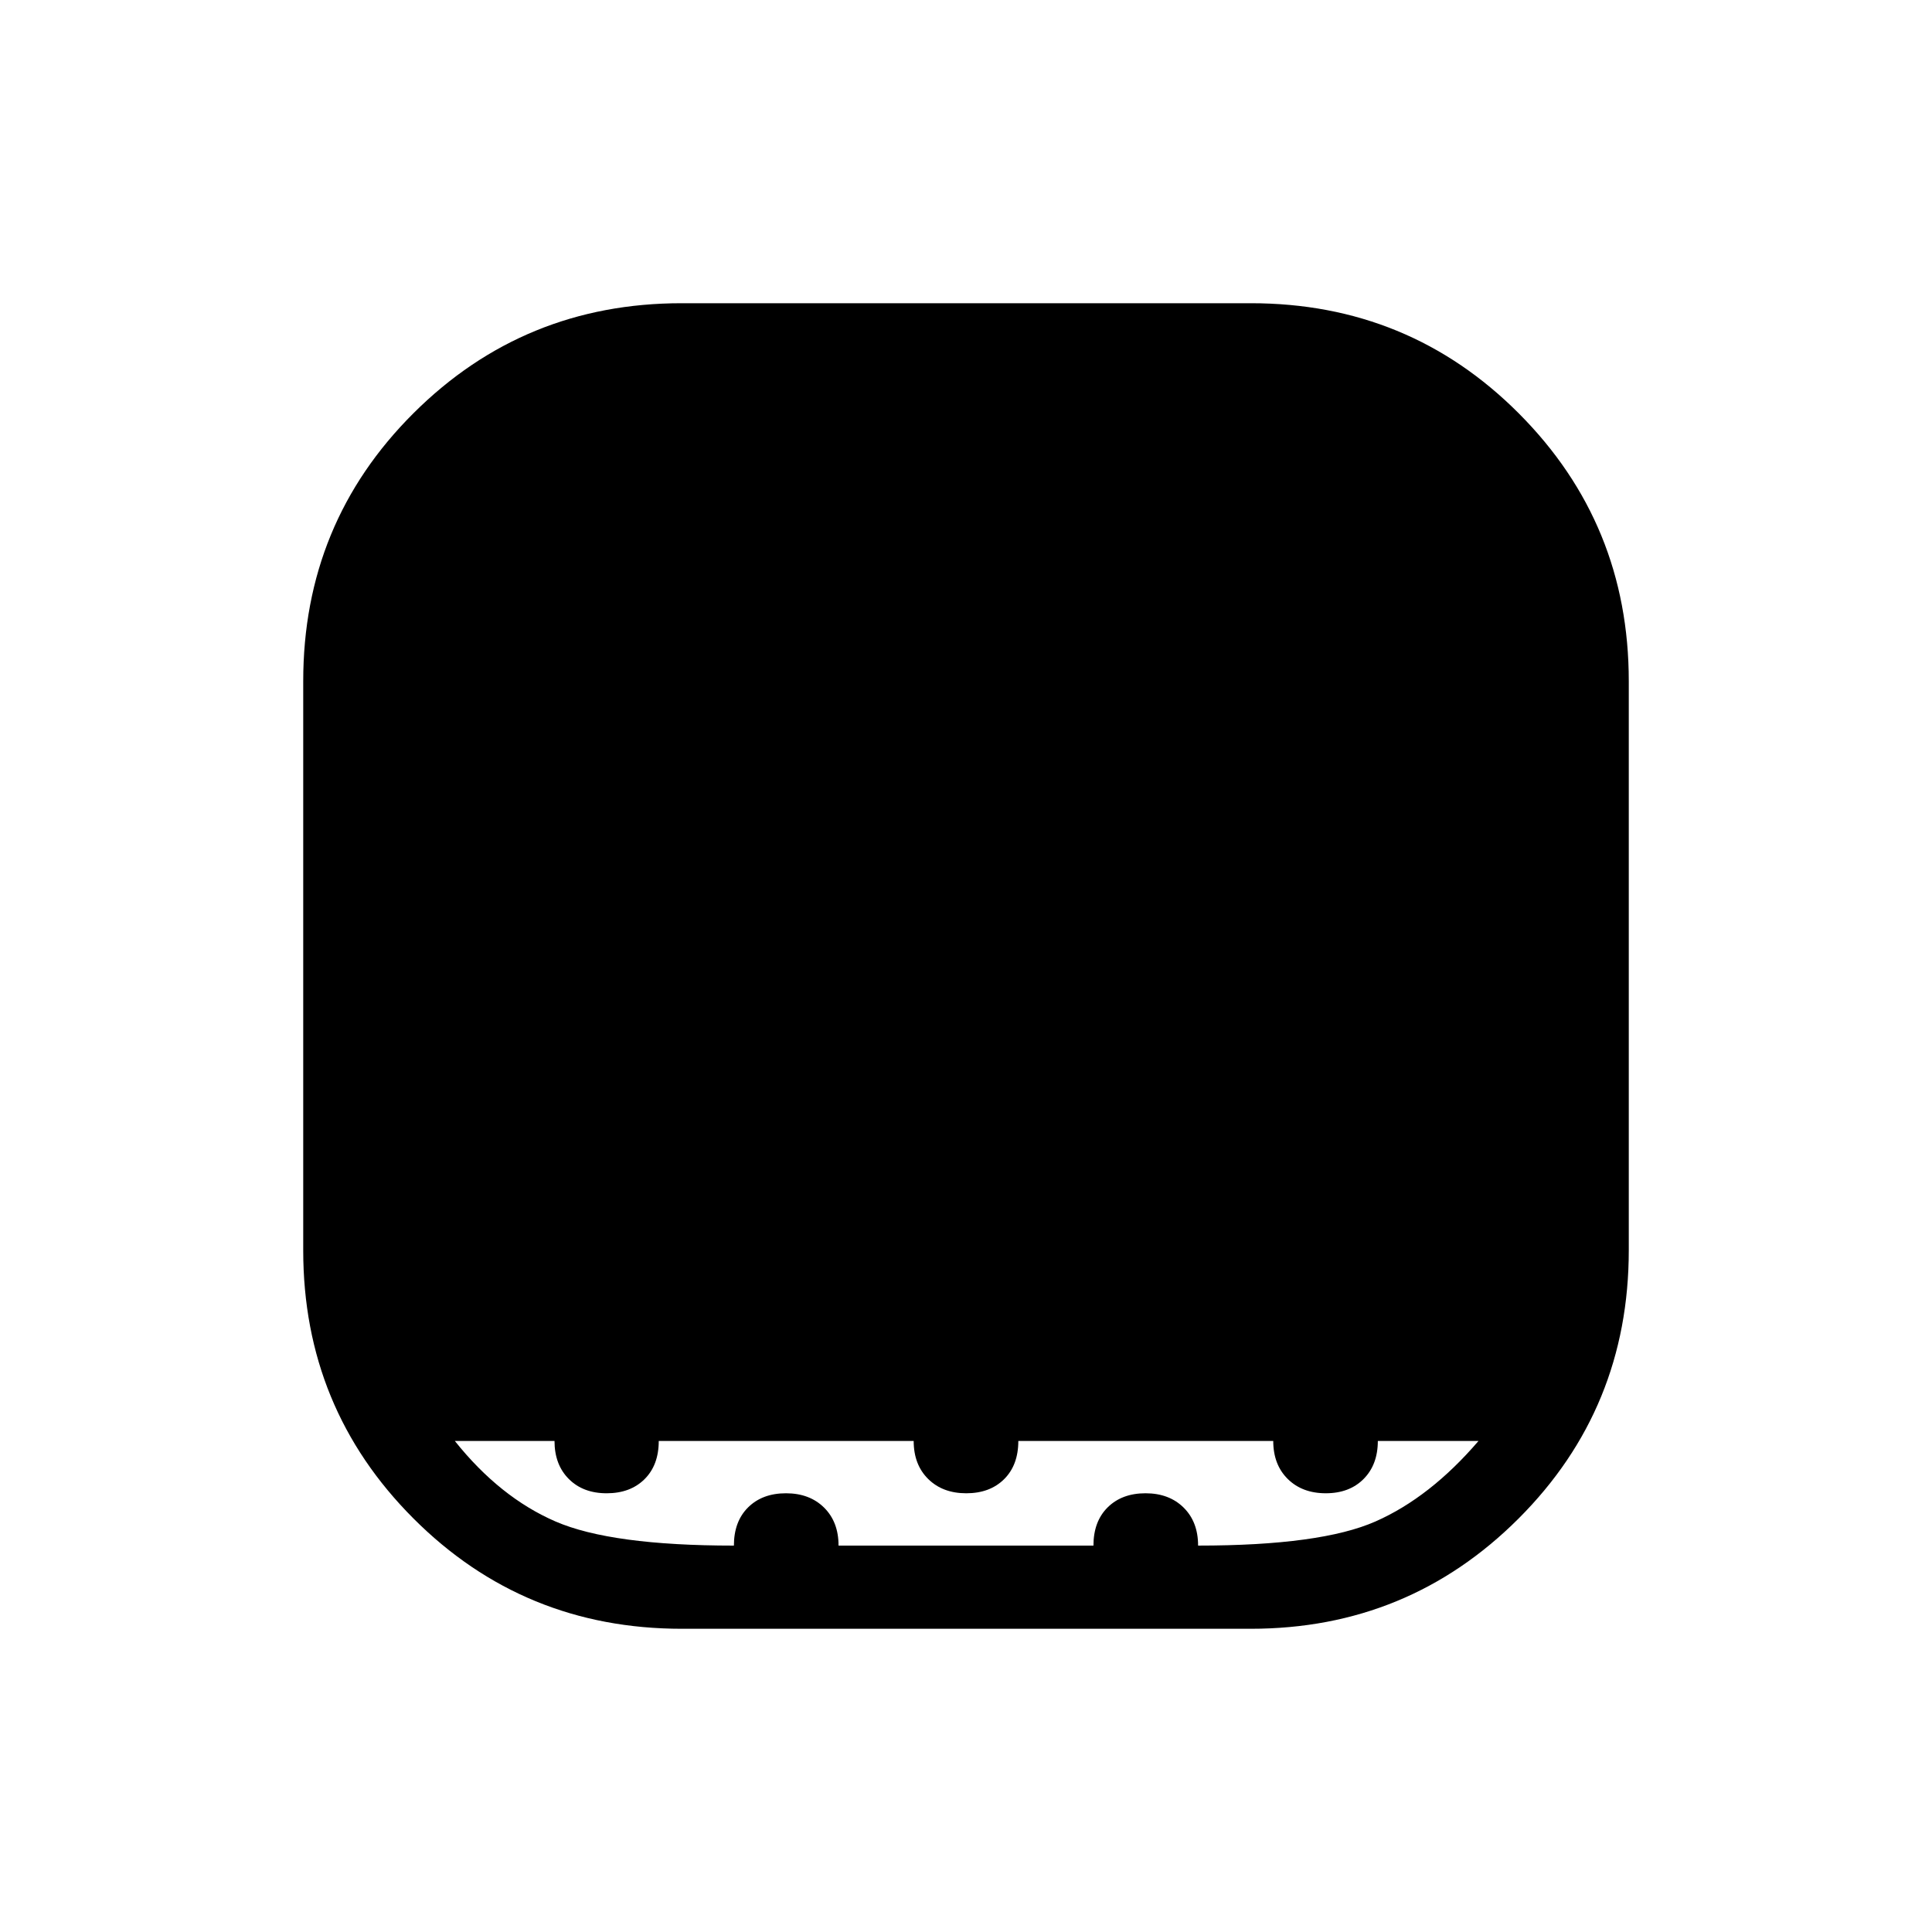 <svg xmlns="http://www.w3.org/2000/svg" height="40" viewBox="0 -960 960 960" width="40"><path d="M338.8-150.67q-78.63 0-133.38-54.83t-54.75-133.17v-282.88q0-78.56 54.83-133.17 54.83-54.61 133.17-54.61h282.88q78.56 0 133.17 54.78 54.61 54.78 54.61 133.04v282.71q0 78.63-54.78 133.38t-133.04 54.75H338.8ZM364.67-192q0-12 7.07-19t18.8-7q11.73 0 18.93 7.11 7.2 7.11 7.2 18.89h126.66q0-12 7.07-19 7.08-7 18.8-7 11.73 0 18.93 7.11 7.2 7.11 7.2 18.89 61 0 88.17-12t51.17-40h-50.03q0 11.78-7.06 18.89-7.07 7.11-18.79 7.11-11.72 0-18.92-7.11-7.2-7.11-7.2-18.89H506q0 12-7.07 19t-18.8 7q-11.73 0-18.93-7.11-7.2-7.11-7.2-18.89H327.33q0 12-7.07 19t-18.8 7q-11.73 0-18.83-7.11-7.1-7.11-7.1-18.89H226q22.33 28 50 40t88.67 12Z"/></svg>